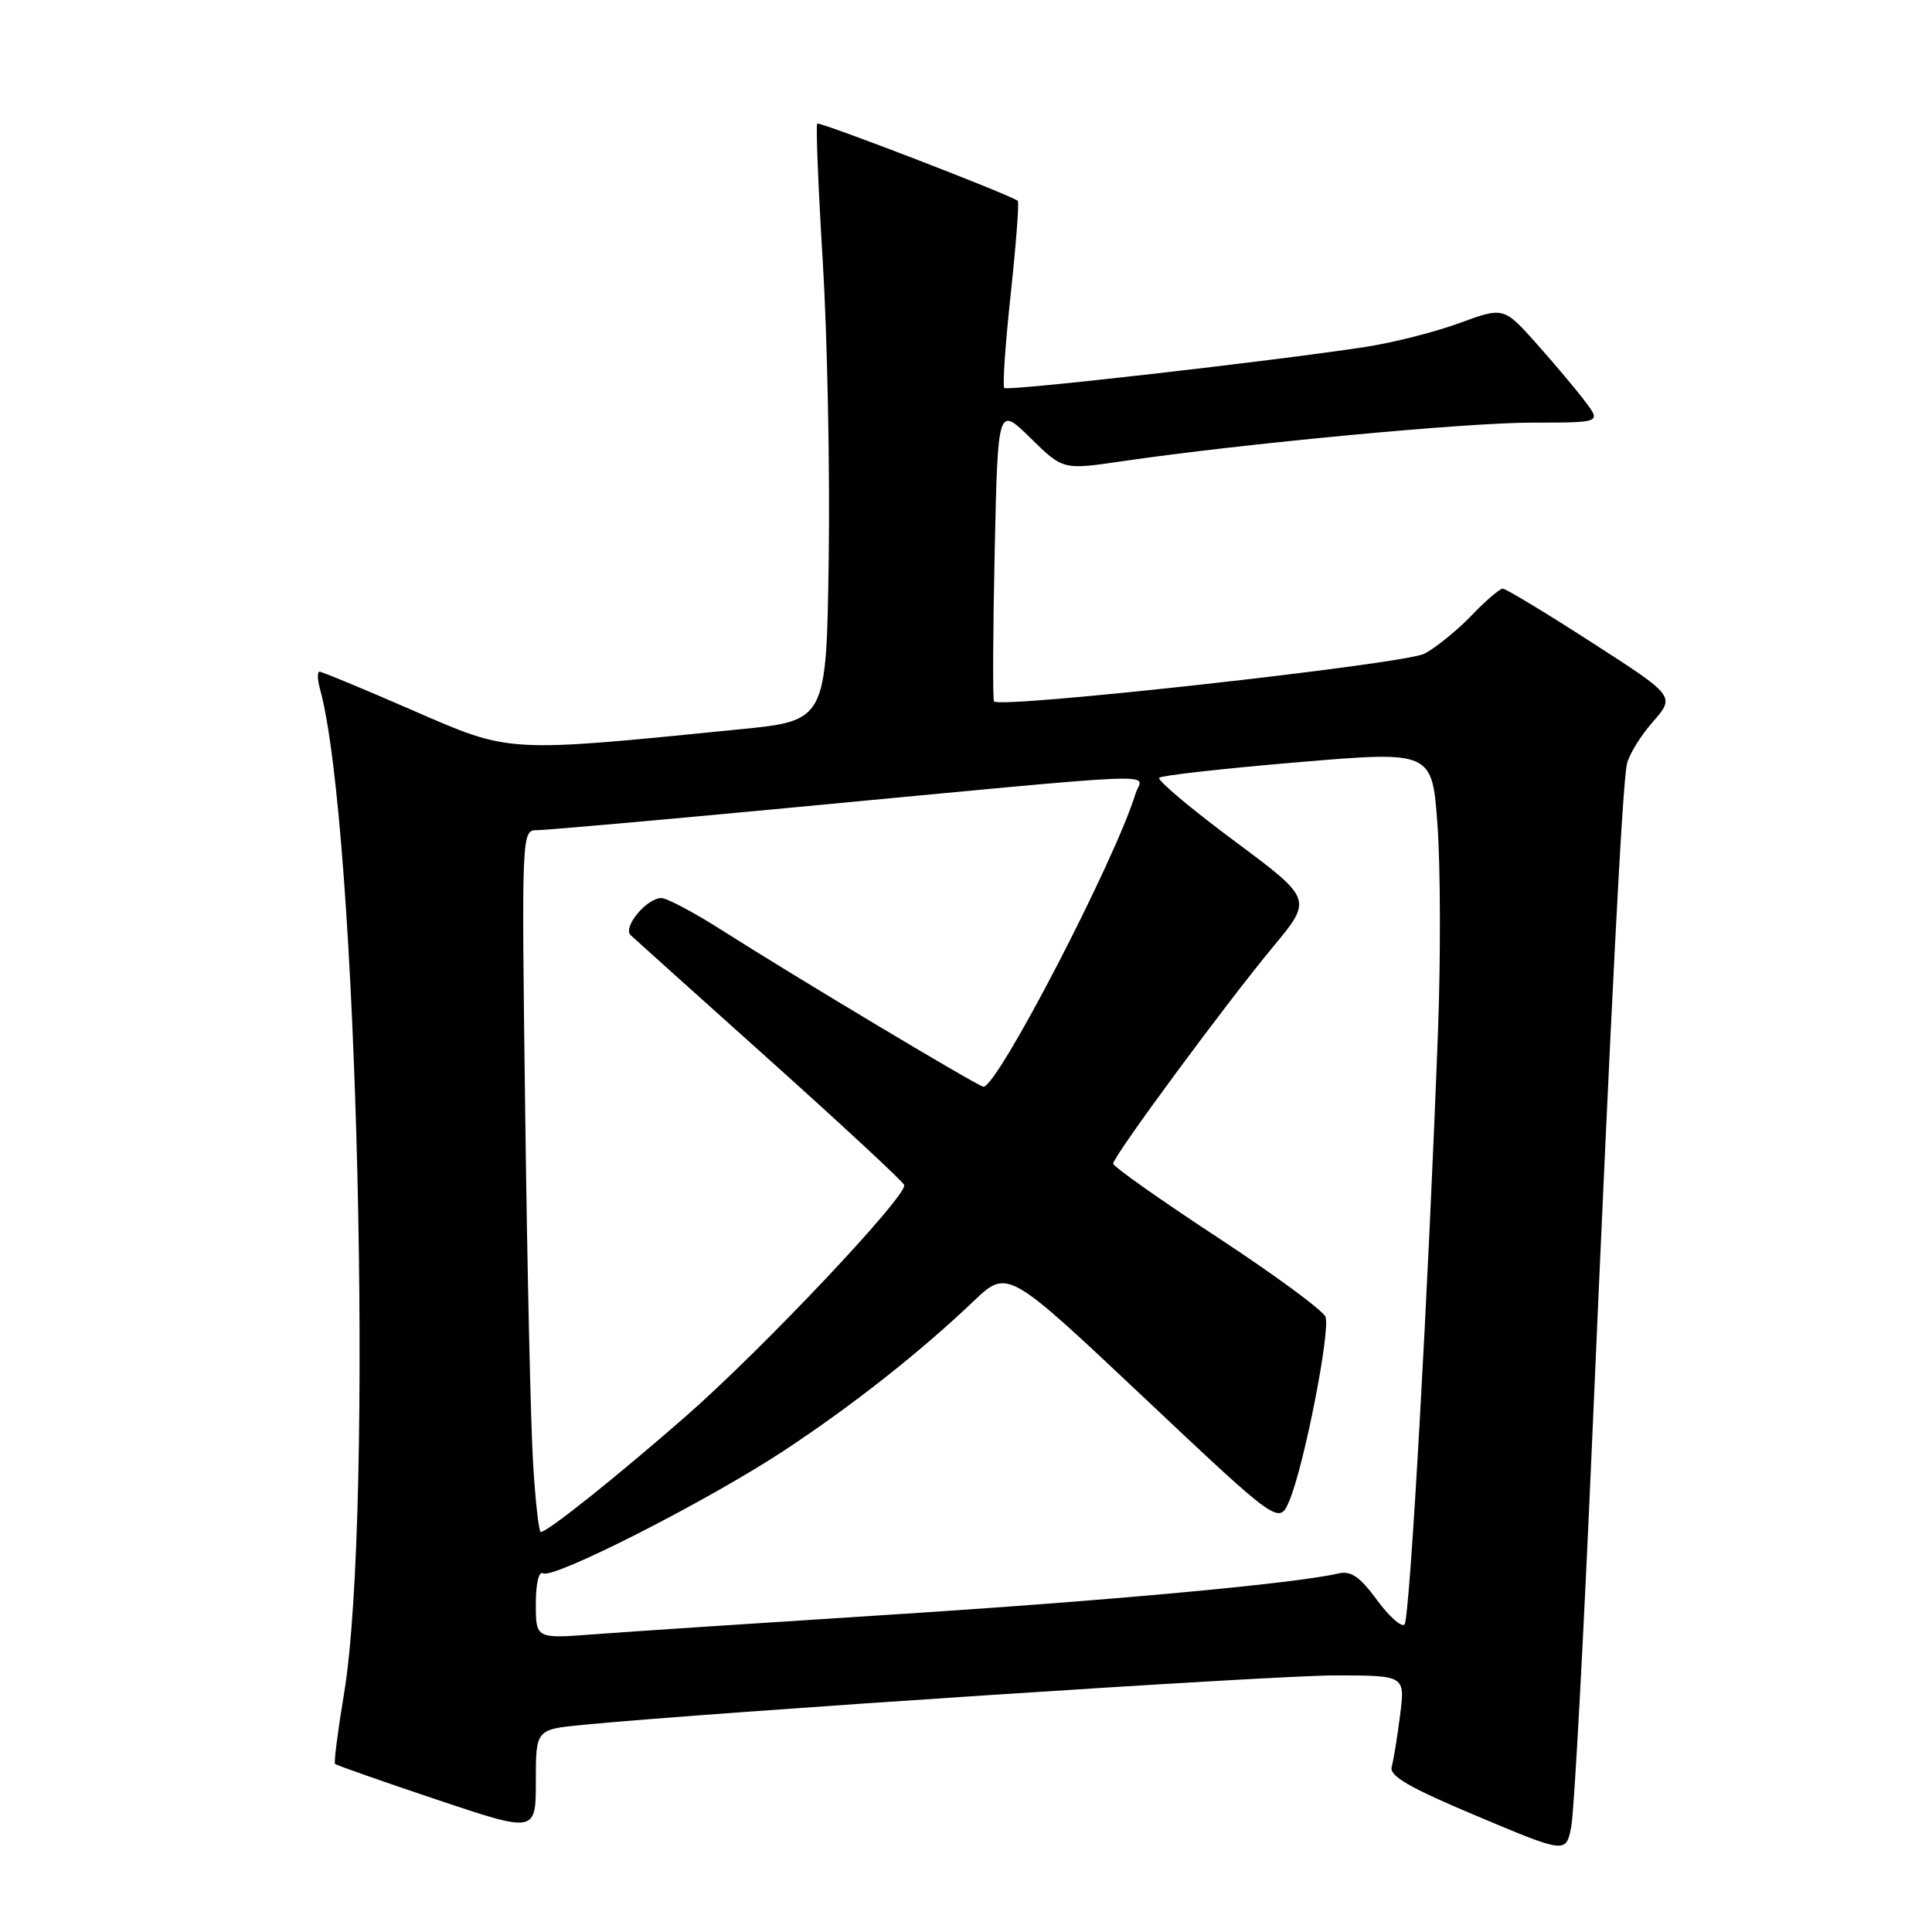 <?xml version="1.0" encoding="UTF-8" standalone="no"?>
<!DOCTYPE svg PUBLIC "-//W3C//DTD SVG 1.1//EN" "http://www.w3.org/Graphics/SVG/1.1/DTD/svg11.dtd" >
<svg xmlns="http://www.w3.org/2000/svg" xmlns:xlink="http://www.w3.org/1999/xlink" version="1.1" viewBox="0 0 256 256">
 <g >
 <path fill="currentColor"
d=" M 210.96 191.00 C 213.50 132.64 214.96 104.20 215.57 101.27 C 215.82 100.04 217.37 97.51 219.01 95.65 C 221.98 92.25 221.98 92.25 210.92 85.13 C 204.84 81.21 199.53 78.00 199.13 78.00 C 198.72 78.00 196.84 79.61 194.95 81.59 C 193.05 83.56 190.26 85.82 188.74 86.62 C 186.11 87.99 132.47 93.94 131.71 92.94 C 131.53 92.70 131.57 83.79 131.80 73.15 C 132.22 53.80 132.22 53.80 136.53 58.03 C 140.85 62.27 140.85 62.27 148.67 61.12 C 164.71 58.78 194.17 56.00 203.00 56.00 C 212.14 56.00 212.14 56.00 210.08 53.25 C 208.95 51.74 206.05 48.29 203.64 45.58 C 199.25 40.66 199.25 40.66 193.38 42.81 C 190.14 44.00 184.57 45.41 181.00 45.96 C 168.57 47.86 133.51 51.85 133.07 51.41 C 132.83 51.16 133.21 45.55 133.93 38.93 C 134.64 32.30 135.06 26.76 134.86 26.61 C 133.77 25.77 108.59 16.08 108.29 16.38 C 108.09 16.58 108.42 24.79 109.02 34.62 C 109.62 44.45 109.98 62.17 109.81 74.00 C 109.50 95.50 109.50 95.50 98.00 96.64 C 66.84 99.75 67.72 99.80 54.65 94.11 C 48.20 91.30 42.66 89.00 42.34 89.00 C 42.03 89.00 42.05 90.01 42.39 91.25 C 47.39 109.33 49.57 200.46 45.58 224.46 C 44.76 229.39 44.22 233.56 44.40 233.73 C 44.57 233.90 50.62 236.03 57.85 238.45 C 71.00 242.86 71.00 242.86 71.00 236.01 C 71.00 229.16 71.00 229.16 77.25 228.55 C 94.53 226.88 168.66 222.00 176.82 222.00 C 186.19 222.00 186.19 222.00 185.52 227.25 C 185.16 230.14 184.65 233.22 184.41 234.10 C 184.06 235.33 186.69 236.85 195.73 240.65 C 207.50 245.60 207.50 245.60 208.20 242.05 C 208.58 240.10 209.83 217.12 210.96 191.00 Z  M 71.00 212.51 C 71.00 209.83 71.40 208.13 71.95 208.47 C 73.29 209.30 93.80 198.86 103.86 192.23 C 112.89 186.28 121.85 179.23 129.00 172.42 C 133.50 168.14 133.50 168.14 151.50 185.11 C 169.50 202.08 169.50 202.08 170.87 198.79 C 172.83 194.09 176.32 176.27 175.63 174.48 C 175.31 173.64 168.85 168.90 161.27 163.92 C 153.70 158.95 147.50 154.57 147.50 154.19 C 147.50 153.23 162.40 133.02 168.72 125.42 C 173.93 119.14 173.93 119.14 163.49 111.38 C 157.75 107.11 153.30 103.36 153.60 103.06 C 153.91 102.75 162.17 101.83 171.97 101.00 C 189.78 99.50 189.78 99.50 190.48 109.41 C 190.87 114.87 190.90 127.02 190.55 136.41 C 189.27 170.76 186.81 214.52 186.11 215.25 C 185.71 215.67 184.07 214.20 182.45 212.00 C 180.16 208.89 179.01 208.10 177.31 208.50 C 171.59 209.83 146.58 212.13 118.00 213.95 C 100.67 215.06 83.01 216.22 78.75 216.55 C 71.00 217.14 71.00 217.14 71.00 212.51 Z  M 70.63 193.75 C 70.32 188.66 69.85 167.74 69.59 147.25 C 69.11 110.08 69.11 110.00 71.18 110.00 C 72.32 110.00 87.26 108.68 104.38 107.06 C 156.41 102.15 151.33 102.36 150.48 105.12 C 147.73 114.08 132.20 144.00 130.31 144.00 C 129.69 144.00 105.21 129.35 95.74 123.31 C 92.02 120.94 88.38 119.00 87.64 119.00 C 85.68 119.00 82.47 122.88 83.57 123.92 C 84.08 124.40 92.38 131.85 102.00 140.48 C 111.62 149.11 119.64 156.55 119.81 157.01 C 120.31 158.37 100.94 178.88 90.80 187.73 C 81.51 195.85 72.53 203.00 71.65 203.00 C 71.40 203.00 70.93 198.84 70.63 193.75 Z "/>
</g>
</svg>